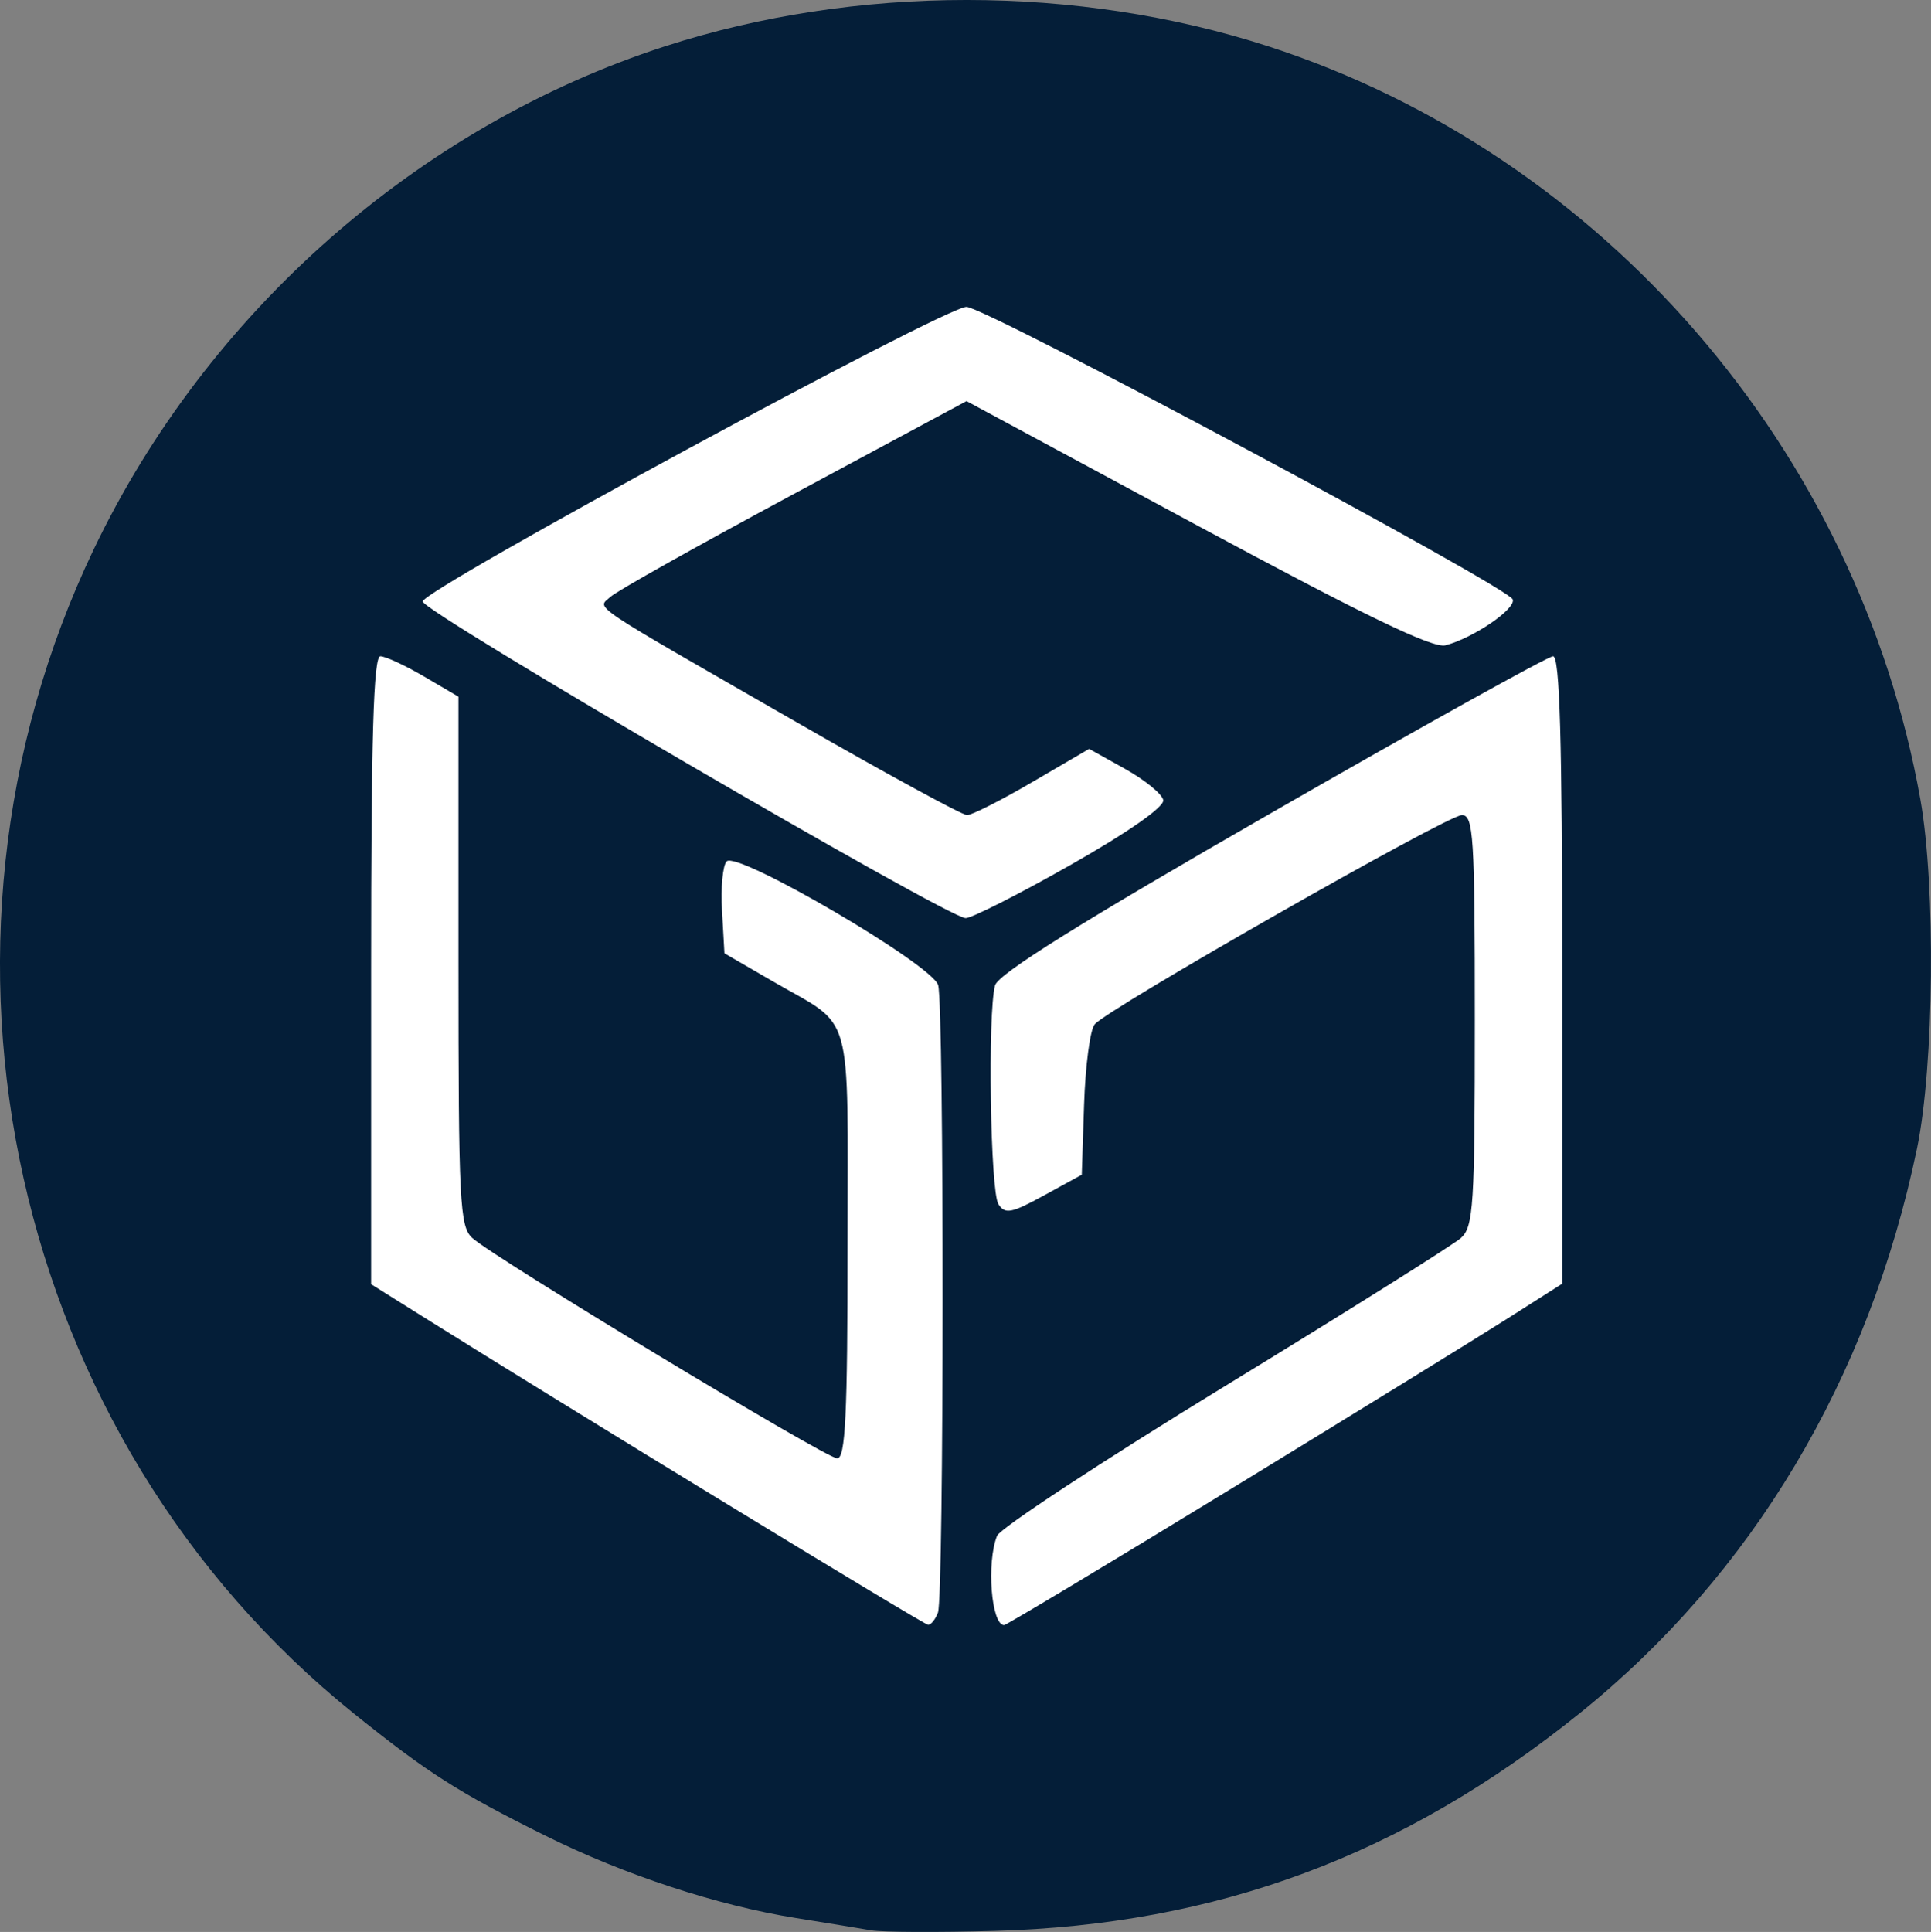 <svg width="243.193" height="243.284" viewBox="0 0 64.345 64.369" xmlns="http://www.w3.org/2000/svg"><rect x="0" y="0" width="64.345" height="64.369" fill="#808080" stroke="none"/><g transform="translate(-76.067 -114.218)"><circle style="fill:#fff;stroke:#e5cb22;stroke-width:0;stroke-linejoin:round" cx="108.239" cy="146.402" r="30"/><path style="fill:#041e38;stroke-width:.265" d="M105.102 178.534c-.364-.062-1.495-.247-2.513-.41-2.627-.421-5.72-1.438-8.352-2.746-2.903-1.442-3.919-2.09-6.383-4.072-11.407-9.177-15.042-25.449-8.663-38.784 3.777-7.898 10.822-14.102 19.032-16.76 6.357-2.059 13.751-2.059 20.108 0 11.14 3.607 19.645 13.426 21.725 25.085.518 2.902.46 8.896-.112 11.641-1.6 7.678-5.491 14.19-11.244 18.818-5.895 4.743-12.084 7.043-19.497 7.247-1.891.052-3.737.043-4.1-.019zm2.22-10.589c.202-.525.208-20.153.007-20.902-.181-.674-6.69-4.484-7.048-4.126-.13.13-.2.872-.154 1.65l.08 1.414 1.619.938c2.723 1.58 2.483.731 2.483 8.777 0 5.684-.07 7.111-.346 7.111-.372 0-11.382-6.65-12.156-7.34-.423-.38-.463-1.168-.463-9.226v-8.811l-1.147-.673c-.632-.37-1.286-.673-1.456-.673-.228 0-.307 2.69-.307 10.46v10.462l1.72 1.078c4.833 3.03 16.69 10.263 16.839 10.27.093.005.242-.179.33-.409zm9.783-4.131c4.094-2.502 8.248-5.061 9.23-5.687l1.786-1.137v-10.453c0-7.66-.08-10.453-.302-10.453-.166 0-4.385 2.345-9.376 5.212-6.351 3.647-9.117 5.374-9.219 5.754-.25.933-.158 6.873.113 7.29.223.343.432.302 1.518-.292l1.259-.69.077-2.34c.042-1.286.2-2.487.352-2.67.432-.52 11.755-6.972 12.236-6.972.388 0 .432.693.432 6.838 0 6.179-.045 6.878-.463 7.252-.255.227-3.796 2.45-7.87 4.94-4.073 2.489-7.488 4.732-7.588 4.985-.356.897-.19 2.973.236 2.973.074 0 3.484-2.048 7.579-4.55zm-5.354-20.784c1.93-1.096 3.12-1.929 3.078-2.155-.038-.202-.61-.669-1.269-1.037l-1.2-.669-1.889 1.103c-1.039.607-2.02 1.104-2.18 1.104-.161 0-2.7-1.383-5.643-3.074-7.147-4.106-6.675-3.79-6.241-4.197.198-.187 2.95-1.73 6.114-3.431l5.753-3.092 7.69 4.144c5.596 3.015 7.847 4.102 8.27 3.992.927-.243 2.347-1.21 2.241-1.528-.136-.41-17.573-9.747-18.203-9.747-.73 0-18.119 9.42-18.119 9.815 0 .345 17.474 10.535 18.09 10.55.199.003 1.778-.796 3.508-1.778z"/></g></svg>
